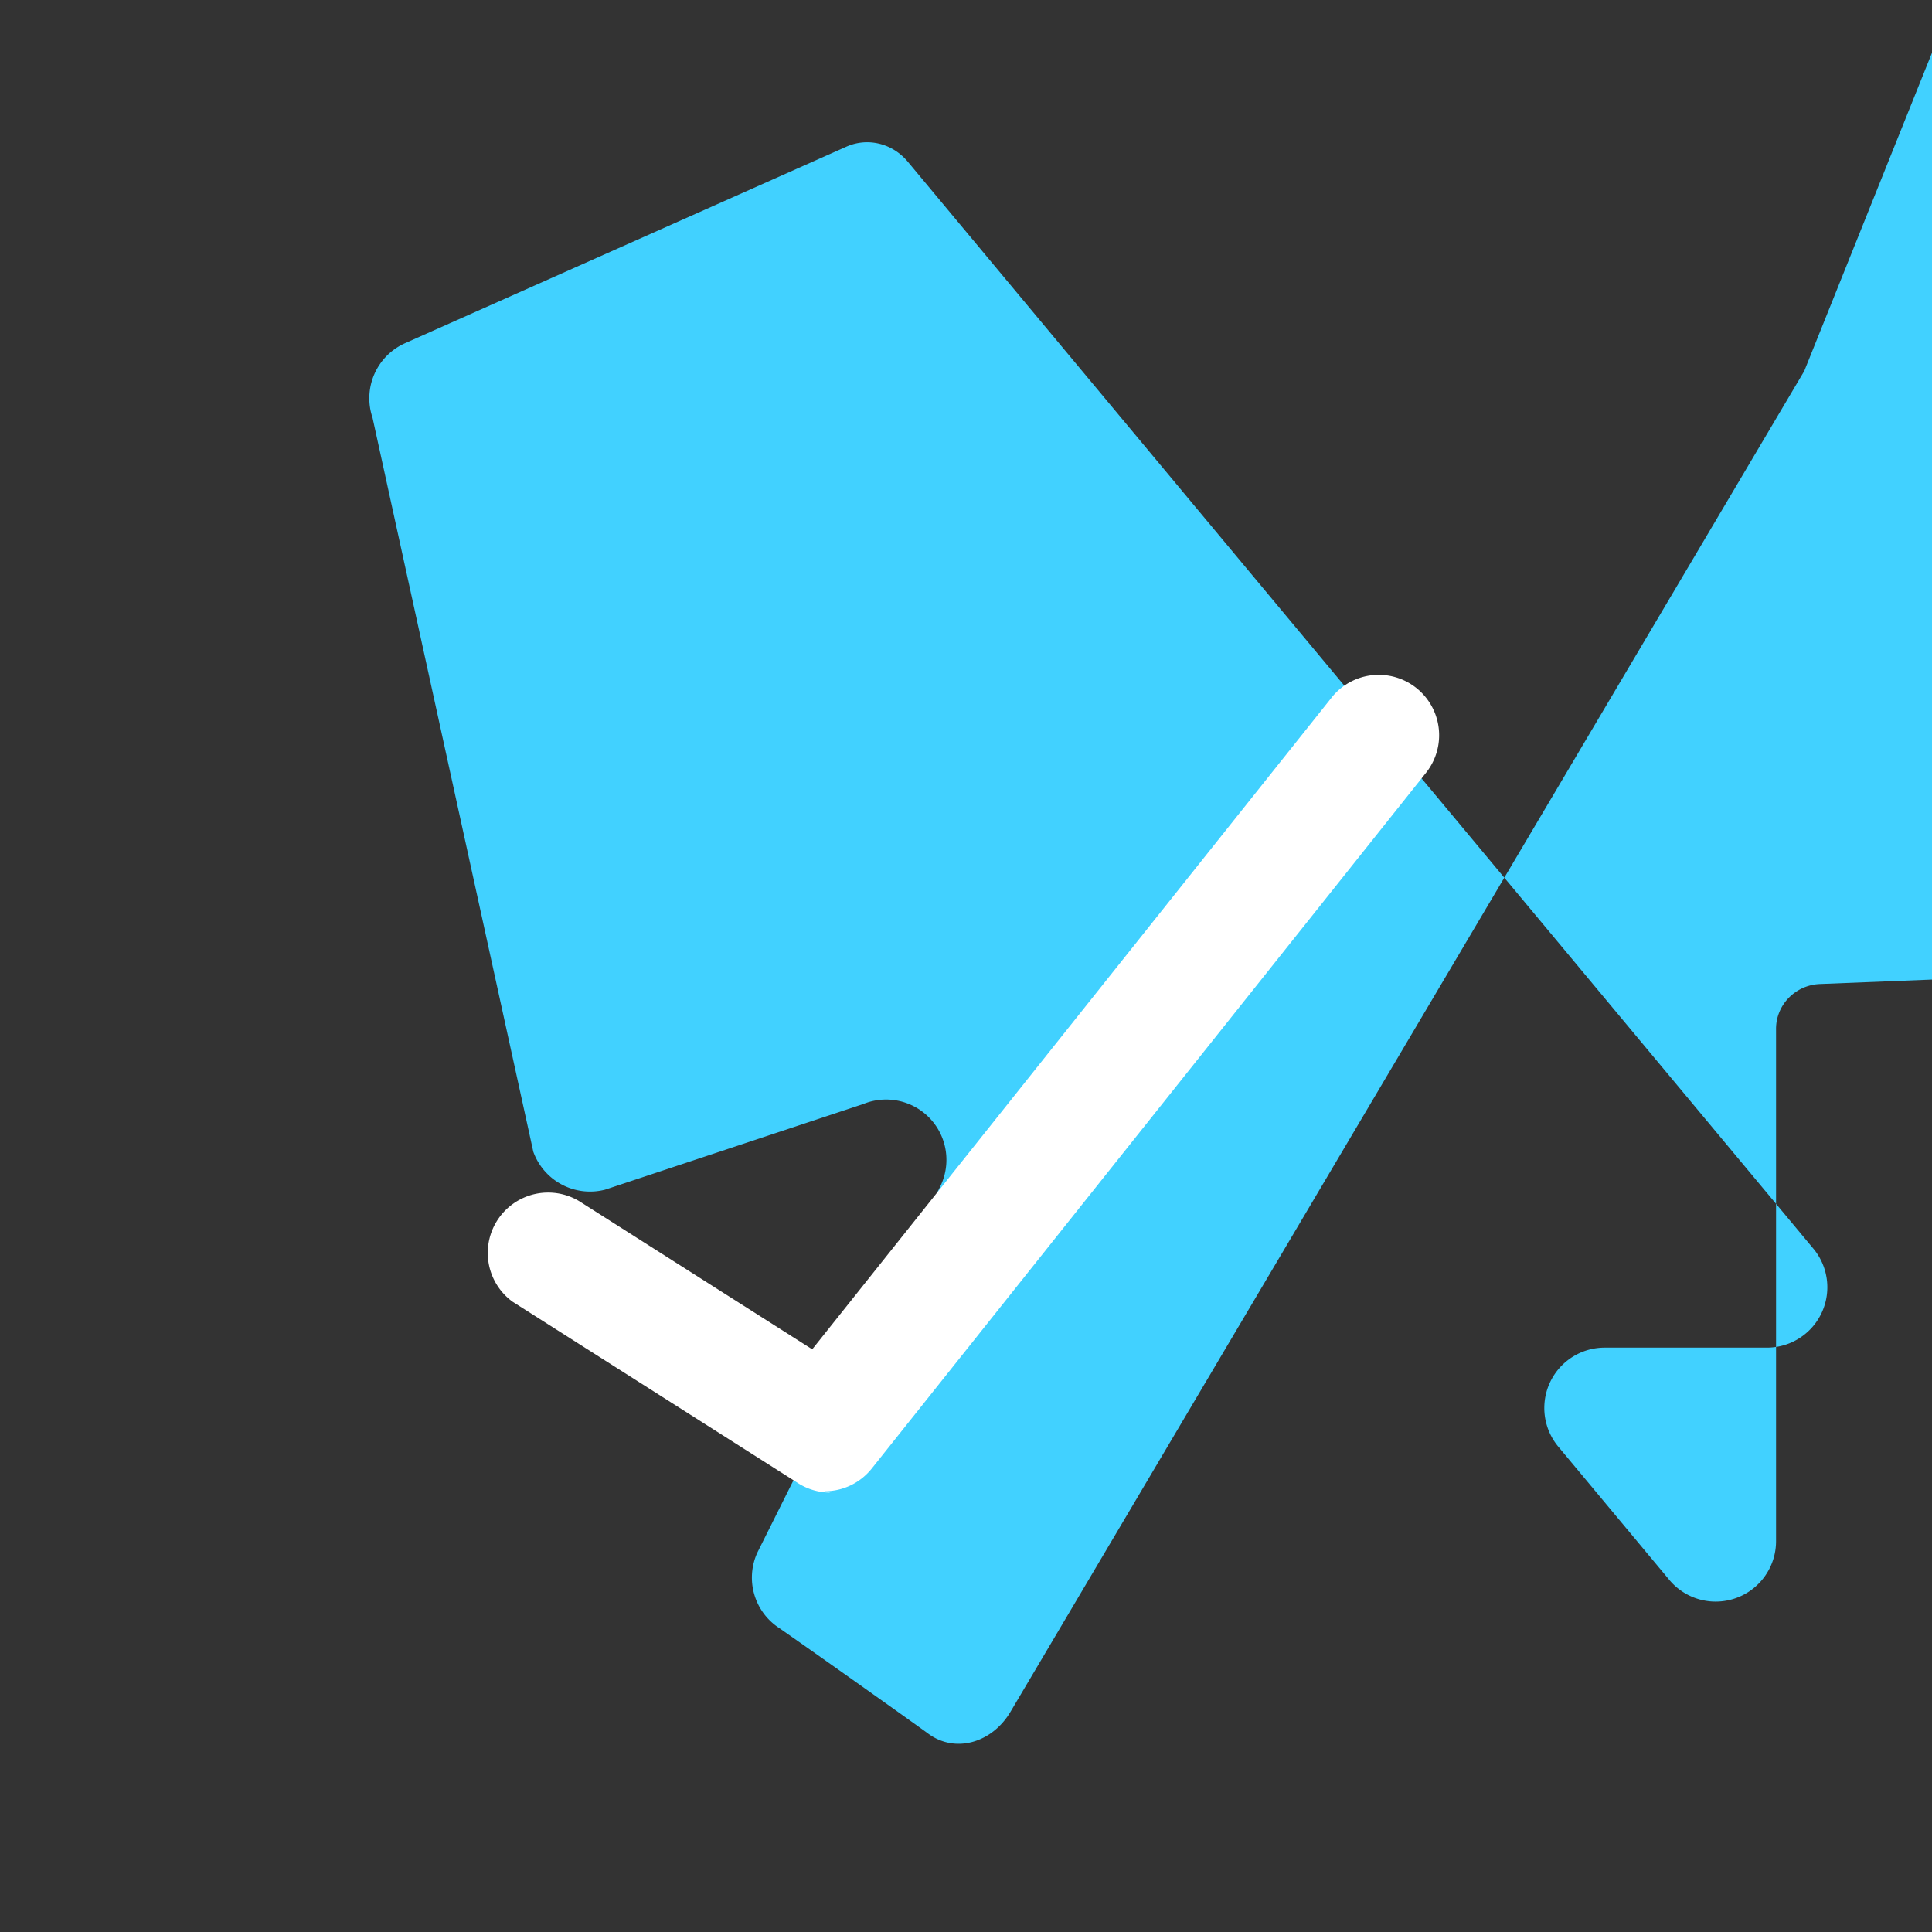<svg width="32" height="32" viewBox="0 0 32 32" fill="none" xmlns="http://www.w3.org/2000/svg">
  <rect x="0" y="0" width="32" height="32" fill="#333333" stroke="none"/>
  <path d="M29.884 6.146L16.742 28.344c-.307.526-.922.702-1.37.369-.15-.112-1.7-1.214-2.459-1.743a.997.997 0 01-.369-1.254l3.033-6.072a.999.999 0 00-1.278-1.358l-4.278 1.419a.999.999 0 01-1.188-.629L6.17 6.918a.999.999 0 01.54-1.234l7.312-3.256c.356-.157.769-.051 1.021.259l14.991 17.993a1.0 1 0 01-.766 1.641h-2.691a1.0 1 0 00-.766 1.641l1.839 2.207a1.0 1 0 001.767-.641v-8.486c0-.398.317-.721.715-.743l3.716-.148a1.0 1 0 00.928-1.006l-.256-16.071a1.0 1 0 00-1.45-.867z" fill="#41D1FF"/>
  <path d="M13.755 24.722c-.193 0-.385-.055-.552-.166l-4.714-2.996a1 1 0 011.106-1.664l3.858 2.453 8.626-10.824a1.0 1 0 011.538 1.278l-9.18 11.523a.998.998 0 01-.782.374z" fill="#FFFFFF"/>
</svg>
